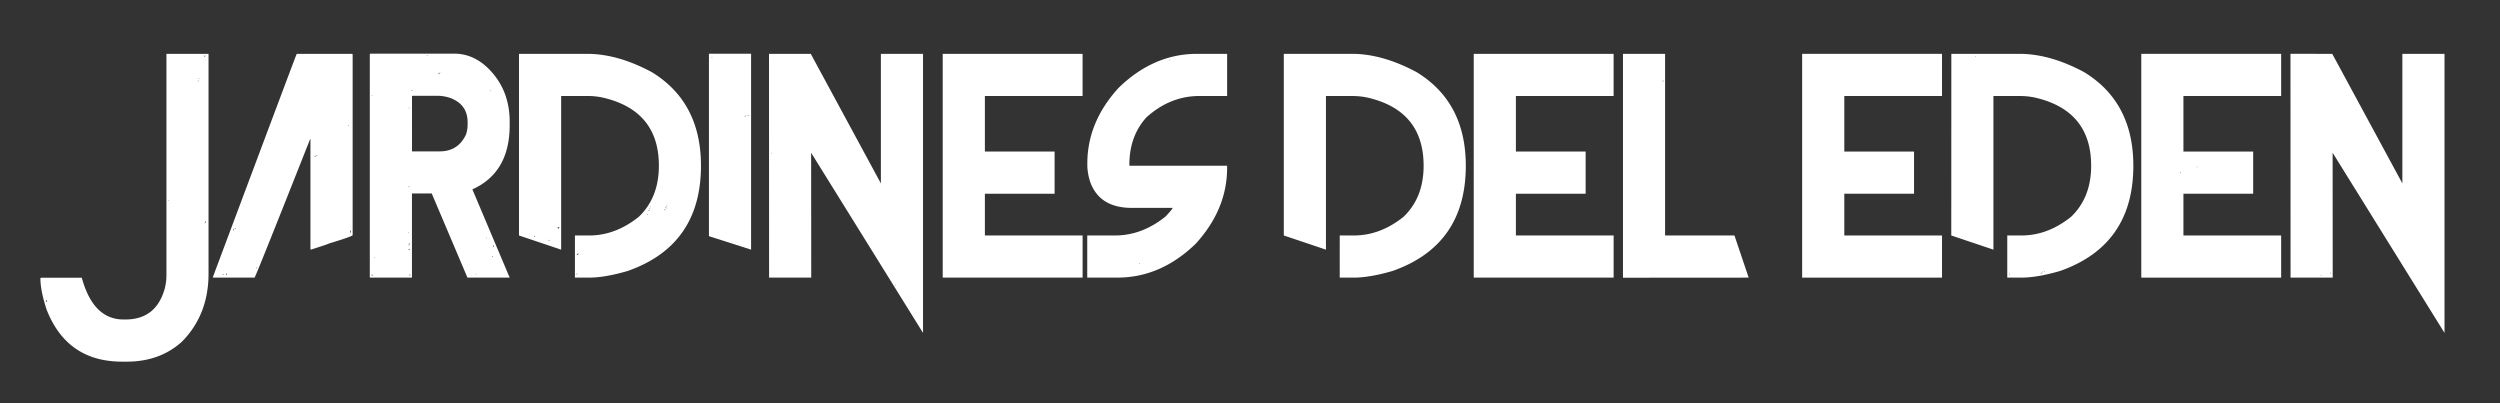 <svg xmlns="http://www.w3.org/2000/svg" viewBox="0 0 1990.08 321.15"><rect x="0" y="0" width="1990.08" height="321.15" fill="#333333" stroke="none"/><defs><style>.cls-1{fill:#fff;}</style></defs><title>LOGO_JARDINES</title><g id="Capa_2" data-name="Capa 2"><path class="cls-1" d="M166,42.86v175q0,32.81-21.38,54.33Q127,287.88,101,287.88H97.16q-43.72,0-60-41.27-5-15.14-5-25.24l.59-.3H65.1q9.06,33.25,33.25,33.25h1.48q24.79,0,31.47-25.24a43.44,43.44,0,0,0,1.19-10.39V42.86Zm-129.45,196v.89q.07.59.59.59a2.29,2.29,0,0,1,.3-.89Zm9.8,19.89.3.59a.52.52,0,0,1-.59.59l-.3-.59Q45.87,258.78,46.39,258.78ZM134,159.62v.3h.59v-.3Zm23.46-95.31v.3h.89v-.3Zm.59-1.78v.3h.59v-.3Zm4.16-18.11.3.59a2.36,2.36,0,0,1,1.19-.3v-.3Zm.89,131.83v1.49h.3l.3-1.49Z"/><path class="cls-1" d="M280.13,42.86q.59.07.59.59v143.7q0,1-19.3,6.83,0,.3-14,4.75l-.3-.59V110.85h-.3Q203.23,221,202.64,221H170l-.59-.3Q235,45.53,236.19,42.86ZM177.4,218.33v.59H178A.52.52,0,0,0,177.4,218.33Zm2.67-.59v.59q.07.59.59.59v-.59A.52.52,0,0,0,180.07,217.74ZM185.71,183v.3h.59v-.89Q185.71,182.48,185.71,183Zm1.19-.89h.59v-.59C187.1,181.56,186.9,181.76,186.9,182.11ZM203.82,213v.59a.53.53,0,0,0,.59-.59Zm47.8-89.37q0,.59-1.19.59v.59h.3a2.71,2.71,0,0,1,1.48-.89v-.3Zm25.53-23.75v.3h.59v-.3Zm1.48,83.73v.3l.3,1.48h.3v-1.78Z"/><path class="cls-1" d="M295,42.71h66.51q17.59,0,30.92,15.81T405.72,97v2.67q0,37.71-29.69,51.07L405.72,221H372.1l-28.43-67H327.93v67H294.38V43.3Q294.45,42.71,295,42.71Zm.89,33V76h.59v-.3Zm0,142.81v.89h.89Q296.76,218.92,295.87,218.48Zm2.38-13.66v.59h.3v-.59ZM325,184.93v.59h.3v-.59Zm.3-99.17v.3h.59v-.3Zm0,62.65V149a.52.52,0,0,0,.59-.59Zm0,46.61v.3a.53.53,0,0,0,.59-.59v-.3Q325.26,194.5,325.26,195Zm0,3.27v.59h.89v-.59Zm.59-4.75v.59a.53.53,0,0,0,.59-.59Zm.3,24.64a2.36,2.36,0,0,1-.3,1.19h.59v-1.19Zm1.48-146.37v.59h.59v-.59Zm.3,5V120.5h22q14.84,0,21.08-13.66a26.82,26.82,0,0,0,1.19-7.42V97.34q0-14.1-13.66-19.3a32,32,0,0,0-11.58-1.78H328.53Q327.93,76.34,327.93,76.85ZM339.81,44.2v.3h.59v-.3ZM349,58.45V59h.59a2.71,2.71,0,0,1,.89-1.48v-.3Q349.6,58.45,349,58.45ZM378.7,217.88v.59h.3v-.59Zm8.31-28.8v.59h.3v-.59Zm3.27-117.28v.3h.59v-.3Zm1.48,132.12v.59a.53.53,0,0,0,.59-.59Zm1.19-8.61a9.09,9.09,0,0,1-.3,1.19h.59v-1.19Z"/><path class="cls-1" d="M413.14,42.86h54.33q24.2,0,51.36,14.55Q558,81.31,558,131.93q0,63.17-58.19,83.73Q481.65,221,468.66,221h-11V187.45H469q20.93,0,39.49-14.85,16-15.29,16-40.68,0-43.42-43.64-54A56.24,56.24,0,0,0,469,76.41H446.69V198.73l-33.55-11.28Zm12.17,145.48.59.3v-.89C425.51,187.8,425.32,188,425.32,188.34ZM436.6,191q.07.59.59.59l.3-.59ZM444,180.62v1.19h.59a.53.53,0,0,0,.59-.59v-.3A2.35,2.35,0,0,1,444,180.62Zm16,21.08-.89,1.19v.3q1.34-.59,1.48-1.19Zm-.89,16v.89h.3v-.89ZM515,170.83v.3h.59v-.3Zm1.19-3.56q.07.59.59.59v-.59Zm.89-1.49v.59h.3v-.59Zm.59-1.48v.59h.3v-.59Zm11.28,2.38v.59h.59v-.59Zm.59-1.48v.3a2.3,2.3,0,0,1,.89.3h.3v-.3a2.26,2.26,0,0,1-.89-.3Zm.89-1.48q.07.59.59.59v-.59Z"/><path class="cls-1" d="M597.89,42.79V198.73L564.34,188V42.79Zm-31.47,2.89V46H567v-.3Zm26.42,46.91v.3q.45,0,.89-.89h-.3Q592.84,92.07,592.84,92.59Zm2.38-.59v.3h1.19V92Z"/><path class="cls-1" d="M645.4,42.86,701.21,146V42.86h33.55V265L645.69,121.61l.07,99.39H612.22l-.07-178.14Zm-31.47,78.75v.59h.3v-.59Zm98.87,105.1v.59h.3v-.59Z"/><path class="cls-1" d="M750.43,42.86H861.77V76.41H784v44.24H839.5V154.2H784v33.25h77.79V221H750.43Z"/><path class="cls-1" d="M952.84,42.86h24V76.41h-22q-23.31,0-42.16,16.92-13.66,15-13.66,37.71v.89h77.79v1.78q0,32.88-24.94,60.27-27.83,27-62.35,27H865.48V187.45h22q21.67,0,40.38-15.14,5-5.27,5.64-6.83H900.88q-24.87,0-32.66-19.6a45.59,45.59,0,0,1-2.67-13.66v-2.08q0-33,24.94-60.27Q918.33,42.86,952.84,42.86ZM907.12,209.42V210h.3v-.59ZM930.57,47.61v.59h.3v-.59Z"/><path class="cls-1" d="M1021.95,42.86h54.33q24.2,0,51.36,14.55,39.19,23.9,39.19,74.52,0,63.17-58.19,83.73-18.19,5.34-31.17,5.34h-11V187.45h11.28q20.93,0,39.49-14.85,16-15.29,16-40.68,0-43.42-43.64-54a56.25,56.25,0,0,0-11.88-1.48H1055.5V198.73l-33.55-11.28Z"/><path class="cls-1" d="M1173.15,42.86h111.34V76.41H1206.7v44.24h55.52V154.2H1206.7v33.25h77.79V221H1173.15Z"/><path class="cls-1" d="M1325.46,42.86V187.45h55.22L1392,221l-100.06.07V42.86Zm-1.78,21.08v1.19h.3V63.94Z"/><path class="cls-1" d="M1434.57,42.86h111.34V76.41h-77.79v44.24h55.52V154.2h-55.52v33.25h77.79V221H1434.57Z"/><path class="cls-1" d="M1553.33,42.86h54.33q24.2,0,51.36,14.55,39.19,23.9,39.19,74.52,0,63.17-58.19,83.73-18.19,5.34-31.17,5.34h-11V187.45h11.28q20.93,0,39.49-14.85,16-15.29,16-40.68,0-43.42-43.64-54a56.25,56.25,0,0,0-11.88-1.48h-22.27V198.73l-33.55-11.28Zm19,2.08v.3h.59v-.3Zm27,172.8v.89h.3v-.89Zm25.24-.59v.59h.59v-.59Zm1.48-.89v.59h.3v-.59Zm1.19-.59v.59h.3v-.59Z"/><path class="cls-1" d="M1704.53,42.86h111.34V76.41h-77.79v44.24h55.52V154.2h-55.52v33.25h77.79V221H1704.53ZM1735.7,137v.89h.3V137Zm13.06-4.45v.59h.3v-.59Z"/><path class="cls-1" d="M1856.54,42.86,1912.36,146V42.86h33.55V265l-89.07-143.41.07,99.39h-33.55l-.07-178.14Zm-9.2,176.44v.3h.59v-.3Zm7.42-2.08v.3h.59v-.3Z"/></g></svg>